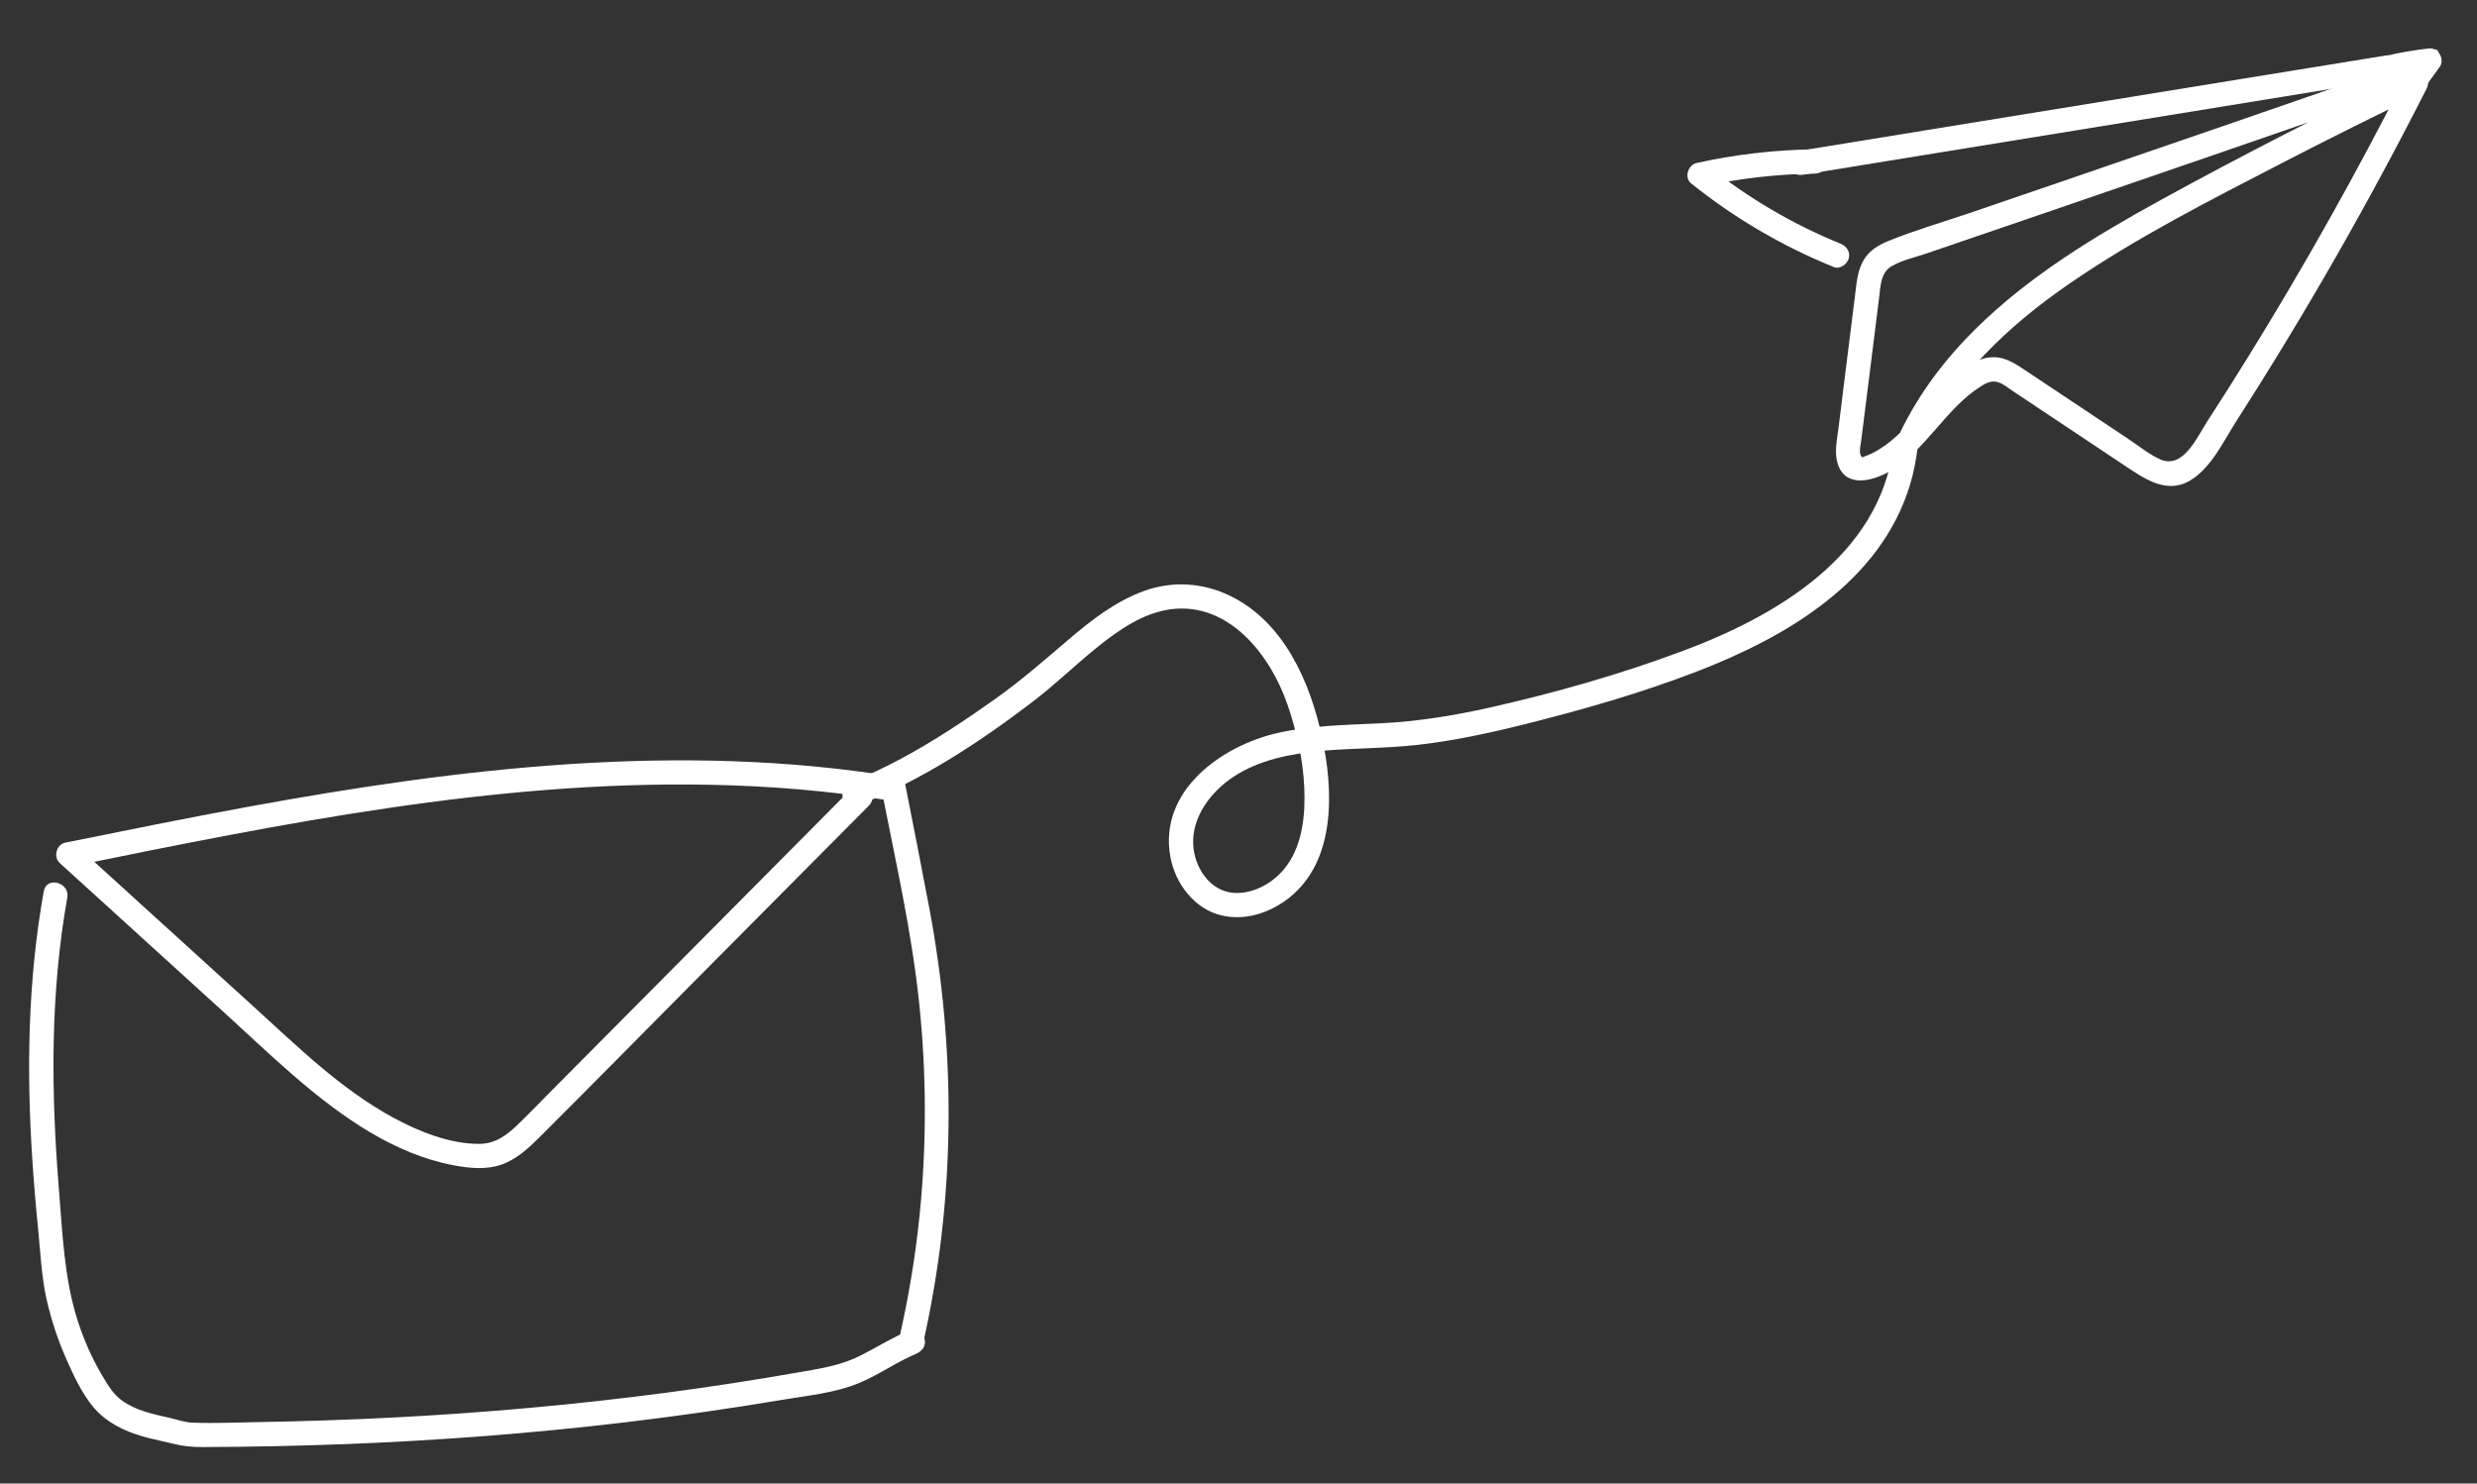 <?xml version="1.0" encoding="utf-8"?>
<!-- Generator: Adobe Illustrator 27.4.0, SVG Export Plug-In . SVG Version: 6.00 Build 0)  -->
<svg version="1.1" xmlns="http://www.w3.org/2000/svg" xmlns:xlink="http://www.w3.org/1999/xlink" x="0px" y="0px"
	 viewBox="0 0 305.5 183" style="enable-background:new 0 0 305.5 183;" xml:space="preserve">
<rect x="0" y="0" width="305.5" height="183" fill="#333333" stroke="none"/>
<style type="text/css">
	.st0{fill:#FFFFFF;}
</style>
<g id="Layer_1">
</g>
<g id="Layer_2">
	<g>
		<g>
			<path class="st0" d="M5.4,109.94c-1.97,10.95-2.14,22.08-1.41,33.16c0.19,2.87,0.43,5.74,0.72,8.61
				c0.28,2.83,0.41,5.77,1.03,8.55c0.58,2.57,1.41,5.07,2.48,7.48c0.99,2.23,2.23,4.91,4.03,6.61c1.67,1.58,3.86,2.47,6.06,3.03
				c1.01,0.26,2.04,0.45,3.05,0.71c1.25,0.31,2.32,0.41,3.61,0.41c5.84-0.02,11.69-0.14,17.53-0.36c11.61-0.45,23.2-1.33,34.74-2.71
				c6.46-0.77,12.9-1.69,19.32-2.77c3.15-0.53,6.48-0.84,9.44-2.08c2.42-1.01,4.56-2.56,6.98-3.58c0.75-0.32,1.27-0.99,1.05-1.85
				c-0.19-0.71-1.1-1.36-1.85-1.05c-2.08,0.87-3.96,2.04-5.96,3.07c-2.31,1.19-4.75,1.6-7.29,2.04c-5.6,0.98-11.23,1.86-16.87,2.6
				c-11.05,1.46-22.16,2.45-33.28,3.03c-5.49,0.29-10.99,0.47-16.48,0.57c-2.84,0.05-5.71,0.18-8.55,0.08
				c-0.98-0.03-1.96-0.4-2.91-0.61c-0.99-0.22-1.98-0.44-2.95-0.75c-1.02-0.32-2-0.76-2.87-1.39c-1.07-0.77-1.73-1.91-2.39-3.02
				c-1.29-2.16-2.3-4.47-3.07-6.87c-1.65-5.18-1.86-10.81-2.3-16.2c-0.97-11.97-1.08-24.08,1.04-35.93
				C8.64,108.85,5.74,108.04,5.4,109.94L5.4,109.94z"/>
		</g>
	</g>
	<g>
		<g>
			<path class="st0" d="M113.86,165.66c4-17.74,4.1-35.94,0.73-53.78c-0.97-5.16-2-10.3-3.01-15.46c-0.37-1.89-3.26-1.09-2.89,0.8
				c1.72,8.81,3.75,17.62,4.68,26.55c0.91,8.7,0.93,17.49,0.04,26.2c-0.51,5.01-1.34,9.98-2.45,14.9
				C110.55,166.74,113.44,167.54,113.86,165.66L113.86,165.66z"/>
		</g>
	</g>
	<g>
		<g>
			<path class="st0" d="M110.49,95.83c-26.63-4.33-53.62-1.13-79.95,3.7c-7.52,1.38-15.02,2.9-22.51,4.42
				c-1.09,0.22-1.47,1.78-0.66,2.51c6.67,6.07,13.35,12.13,20.02,18.2c5.8,5.27,11.49,10.98,18.27,15.02
				c3.18,1.89,6.67,3.39,10.33,4.07c1.96,0.36,4.02,0.57,5.93-0.12c1.76-0.64,3.16-1.9,4.47-3.2c6.41-6.38,12.74-12.83,19.12-19.25
				c7.22-7.27,14.43-14.54,21.65-21.8c1.36-1.37-0.76-3.49-2.12-2.12c-12.26,12.35-24.53,24.7-36.79,37.05
				c-1.47,1.48-2.91,2.98-4.41,4.43c-1.37,1.32-2.78,2.36-4.75,2.36c-3.61,0.01-7.36-1.5-10.5-3.19
				c-6.56-3.54-11.96-8.88-17.43-13.85c-7.22-6.57-14.45-13.13-21.67-19.7c-0.22,0.84-0.44,1.67-0.66,2.51
				c25.88-5.27,52.09-10.57,78.63-10.07c7.45,0.14,14.88,0.75,22.23,1.94C111.58,99.03,112.39,96.14,110.49,95.83L110.49,95.83z"/>
		</g>
	</g>
	<g>
		<g>
			<path class="st0" d="M105.7,99.39c7.82-3.04,15.03-7.76,21.68-12.84c2.82-2.15,5.35-4.64,8.12-6.85
				c2.57-2.06,5.58-4.12,8.93-4.55c7.15-0.91,12.26,5.67,14.34,11.71c1.14,3.29,1.93,6.75,2.09,10.24c0.15,3.26-0.17,6.91-2.13,9.64
				c-1.45,2.03-3.98,3.55-6.52,3.4c-3.02-0.18-4.94-3.2-5.05-6.02c-0.13-3.4,2.18-6.43,4.89-8.25c3.18-2.13,7.08-2.89,10.83-3.24
				c3.99-0.36,8-0.3,11.98-0.75c4.39-0.5,8.74-1.43,13.02-2.5c7.24-1.81,14.51-3.88,21.48-6.58c11.01-4.25,22.59-11.03,26.22-23.03
				c0.46-1.52,0.74-3.06,0.94-4.63c0.25-1.91-2.76-1.89-3,0c-1.74,13.44-14.45,20.86-26.01,25.17c-7.69,2.87-15.72,5.16-23.73,6.96
				c-4.46,1-8.92,1.73-13.49,1.95c-4.2,0.2-8.44,0.26-12.56,1.16c-7.04,1.55-14.91,7.18-13.37,15.37c0.61,3.25,2.94,6.36,6.26,7.16
				c2.93,0.71,5.99-0.3,8.32-2.12c5.85-4.58,5.53-13.26,4.12-19.81c-1.48-6.89-4.72-14.31-11.44-17.53
				c-3.3-1.58-7.02-1.81-10.48-0.57c-3.6,1.3-6.64,3.69-9.51,6.15c-2.94,2.51-5.8,5-8.96,7.24c-3.72,2.64-7.53,5.17-11.56,7.33
				c-2.01,1.07-4.06,2.05-6.18,2.87C103.12,97.19,103.9,100.09,105.7,99.39L105.7,99.39z"/>
		</g>
	</g>
	<g>
		<g>
			<path class="st0" d="M237.01,54.69c4.01-8.21,10.72-14.53,18.16-19.66c8.26-5.69,17.29-10.27,26.18-14.87
				c5.75-2.97,11.54-5.86,17.38-8.67c-0.68-0.68-1.37-1.37-2.05-2.05c-5.96,11.76-12.41,23.28-19.35,34.49
				c-1.67,2.7-3.37,5.39-5.1,8.05c-1.27,1.96-3,6.03-5.9,4.64c-1.37-0.65-2.61-1.66-3.87-2.5c-1.51-1-3.01-2.01-4.52-3.01
				c-2.74-1.82-5.47-3.65-8.21-5.47c-1.13-0.75-2.29-1.52-3.69-1.58c-1.44-0.06-2.79,0.66-3.92,1.48c-1.98,1.43-3.6,3.23-5.21,5.06
				c-1.55,1.76-3.13,3.61-5.16,4.84c-0.47,0.29-0.97,0.56-1.5,0.75c-0.62,0.22-0.61,0.38-0.8-0.14c-0.16-0.46,0.05-1.31,0.11-1.77
				c0.12-0.98,0.25-1.96,0.37-2.94c0.41-3.27,0.82-6.54,1.23-9.81c0.2-1.64,0.41-3.27,0.61-4.91c0.18-1.41,0.19-3.01,1.56-3.8
				c1.29-0.74,2.89-1.08,4.29-1.56c1.65-0.56,3.3-1.12,4.94-1.69c3.22-1.1,6.43-2.2,9.65-3.3c14.59-5,29.17-10.02,43.74-15.08
				c1.81-0.63,1.03-3.53-0.8-2.89c-13.94,4.84-27.89,9.65-41.85,14.43c-3.45,1.18-6.9,2.36-10.35,3.54
				c-3.34,1.14-6.79,2.13-10.06,3.46c-1.2,0.49-2.32,1.17-3.01,2.3c-0.83,1.37-0.91,3.03-1.11,4.58c-0.45,3.6-0.9,7.2-1.35,10.79
				c-0.22,1.8-0.45,3.6-0.67,5.4c-0.17,1.39-0.52,2.87-0.14,4.25c0.87,3.16,4.2,2.36,6.36,1.14c4.56-2.59,6.88-7.67,11.24-10.47
				c0.69-0.44,1.37-0.83,2.2-0.58c0.65,0.19,1.25,0.7,1.8,1.07c1.51,1,3.01,2.01,4.52,3.01c3.08,2.05,6.16,4.11,9.24,6.16
				c2.45,1.63,5.22,3.65,8.17,1.88c2.59-1.55,4.15-4.93,5.72-7.38c8.5-13.24,16.31-26.91,23.42-40.94c0.7-1.38-0.69-2.71-2.05-2.05
				c-10.35,4.99-20.59,10.21-30.66,15.74c-8.16,4.48-16.28,9.39-22.94,15.97c-3.71,3.67-6.9,7.87-9.19,12.57
				C233.57,54.91,236.16,56.43,237.01,54.69L237.01,54.69z"/>
		</g>
	</g>
	<g>
		<g>
			<path class="st0" d="M294.29,6.84c-18.85,3.06-37.69,6.13-56.54,9.19c-5.41,0.88-10.82,1.76-16.22,2.64
				c-1.9,0.31-1.09,3.2,0.8,2.89c18.85-3.06,37.69-6.13,56.54-9.19c5.41-0.88,10.82-1.76,16.22-2.64
				C296.98,9.42,296.18,6.53,294.29,6.84L294.29,6.84z"/>
		</g>
	</g>
	<g>
		<g>
			<path class="st0" d="M223.81,18.42c-4.9,0.06-9.79,0.63-14.58,1.69c-1.03,0.23-1.54,1.8-0.66,2.51
				c5.35,4.29,11.24,7.74,17.59,10.32c0.75,0.31,1.65-0.33,1.85-1.05c0.24-0.86-0.29-1.54-1.05-1.85
				c-5.83-2.37-11.35-5.61-16.26-9.55c-0.22,0.84-0.44,1.67-0.66,2.51c4.53-1,9.14-1.53,13.78-1.58
				C225.74,21.4,225.74,18.4,223.81,18.42L223.81,18.42z"/>
		</g>
	</g>
	<g>
		<g>
			<path class="st0" d="M294.15,7.77c2.13-0.03,4.26-0.34,6.3-0.95c-0.15-0.09-0.31-0.17-0.46-0.26c0.12,0.29-0.03,0.56-0.19,0.81
				c-0.19,0.3-0.39,0.6-0.59,0.9c-0.4,0.61-0.8,1.22-1.21,1.83c-0.27,0.4,0.38,0.78,0.65,0.38c0.47-0.71,0.94-1.42,1.41-2.13
				c0.37-0.56,0.95-1.26,0.66-1.98c-0.08-0.18-0.25-0.33-0.46-0.26c-1.99,0.59-4.03,0.9-6.1,0.92
				C293.67,7.03,293.67,7.78,294.15,7.77L294.15,7.77z"/>
		</g>
	</g>
	<g>
		<g>
			<path class="st0" d="M295.16,9.76c1.29-0.31,2.6-0.55,3.92-0.73c-0.13,0.02-0.27,0.04-0.4,0.05c0.31-0.04,0.63-0.08,0.94-0.12
				c-0.43-0.75-0.86-1.5-1.3-2.26c-0.75,1.04-1.5,2.08-2.25,3.12c-0.21,0.3-0.24,0.82-0.15,1.16c0.1,0.35,0.36,0.73,0.69,0.9
				c0.35,0.18,0.77,0.28,1.16,0.15c0.39-0.13,0.66-0.36,0.9-0.69c0.75-1.04,1.5-2.08,2.25-3.12c0.31-0.42,0.25-1.09,0-1.51
				c-0.24-0.42-0.79-0.8-1.3-0.74c-1.77,0.2-3.53,0.49-5.26,0.9c-0.76,0.18-1.29,1.09-1.05,1.85
				C293.57,9.51,294.34,9.95,295.16,9.76L295.16,9.76z"/>
		</g>
	</g>
	<g>
	</g>
	<g>
	</g>
	<g>
	</g>
	<g>
	</g>
	<g>
	</g>
	<g>
	</g>
	<g>
	</g>
	<g>
	</g>
	<g>
	</g>
	<g>
	</g>
	<g>
	</g>
	<g>
	</g>
	<g>
	</g>
	<g>
	</g>
	<g>
	</g>
</g>
</svg>
